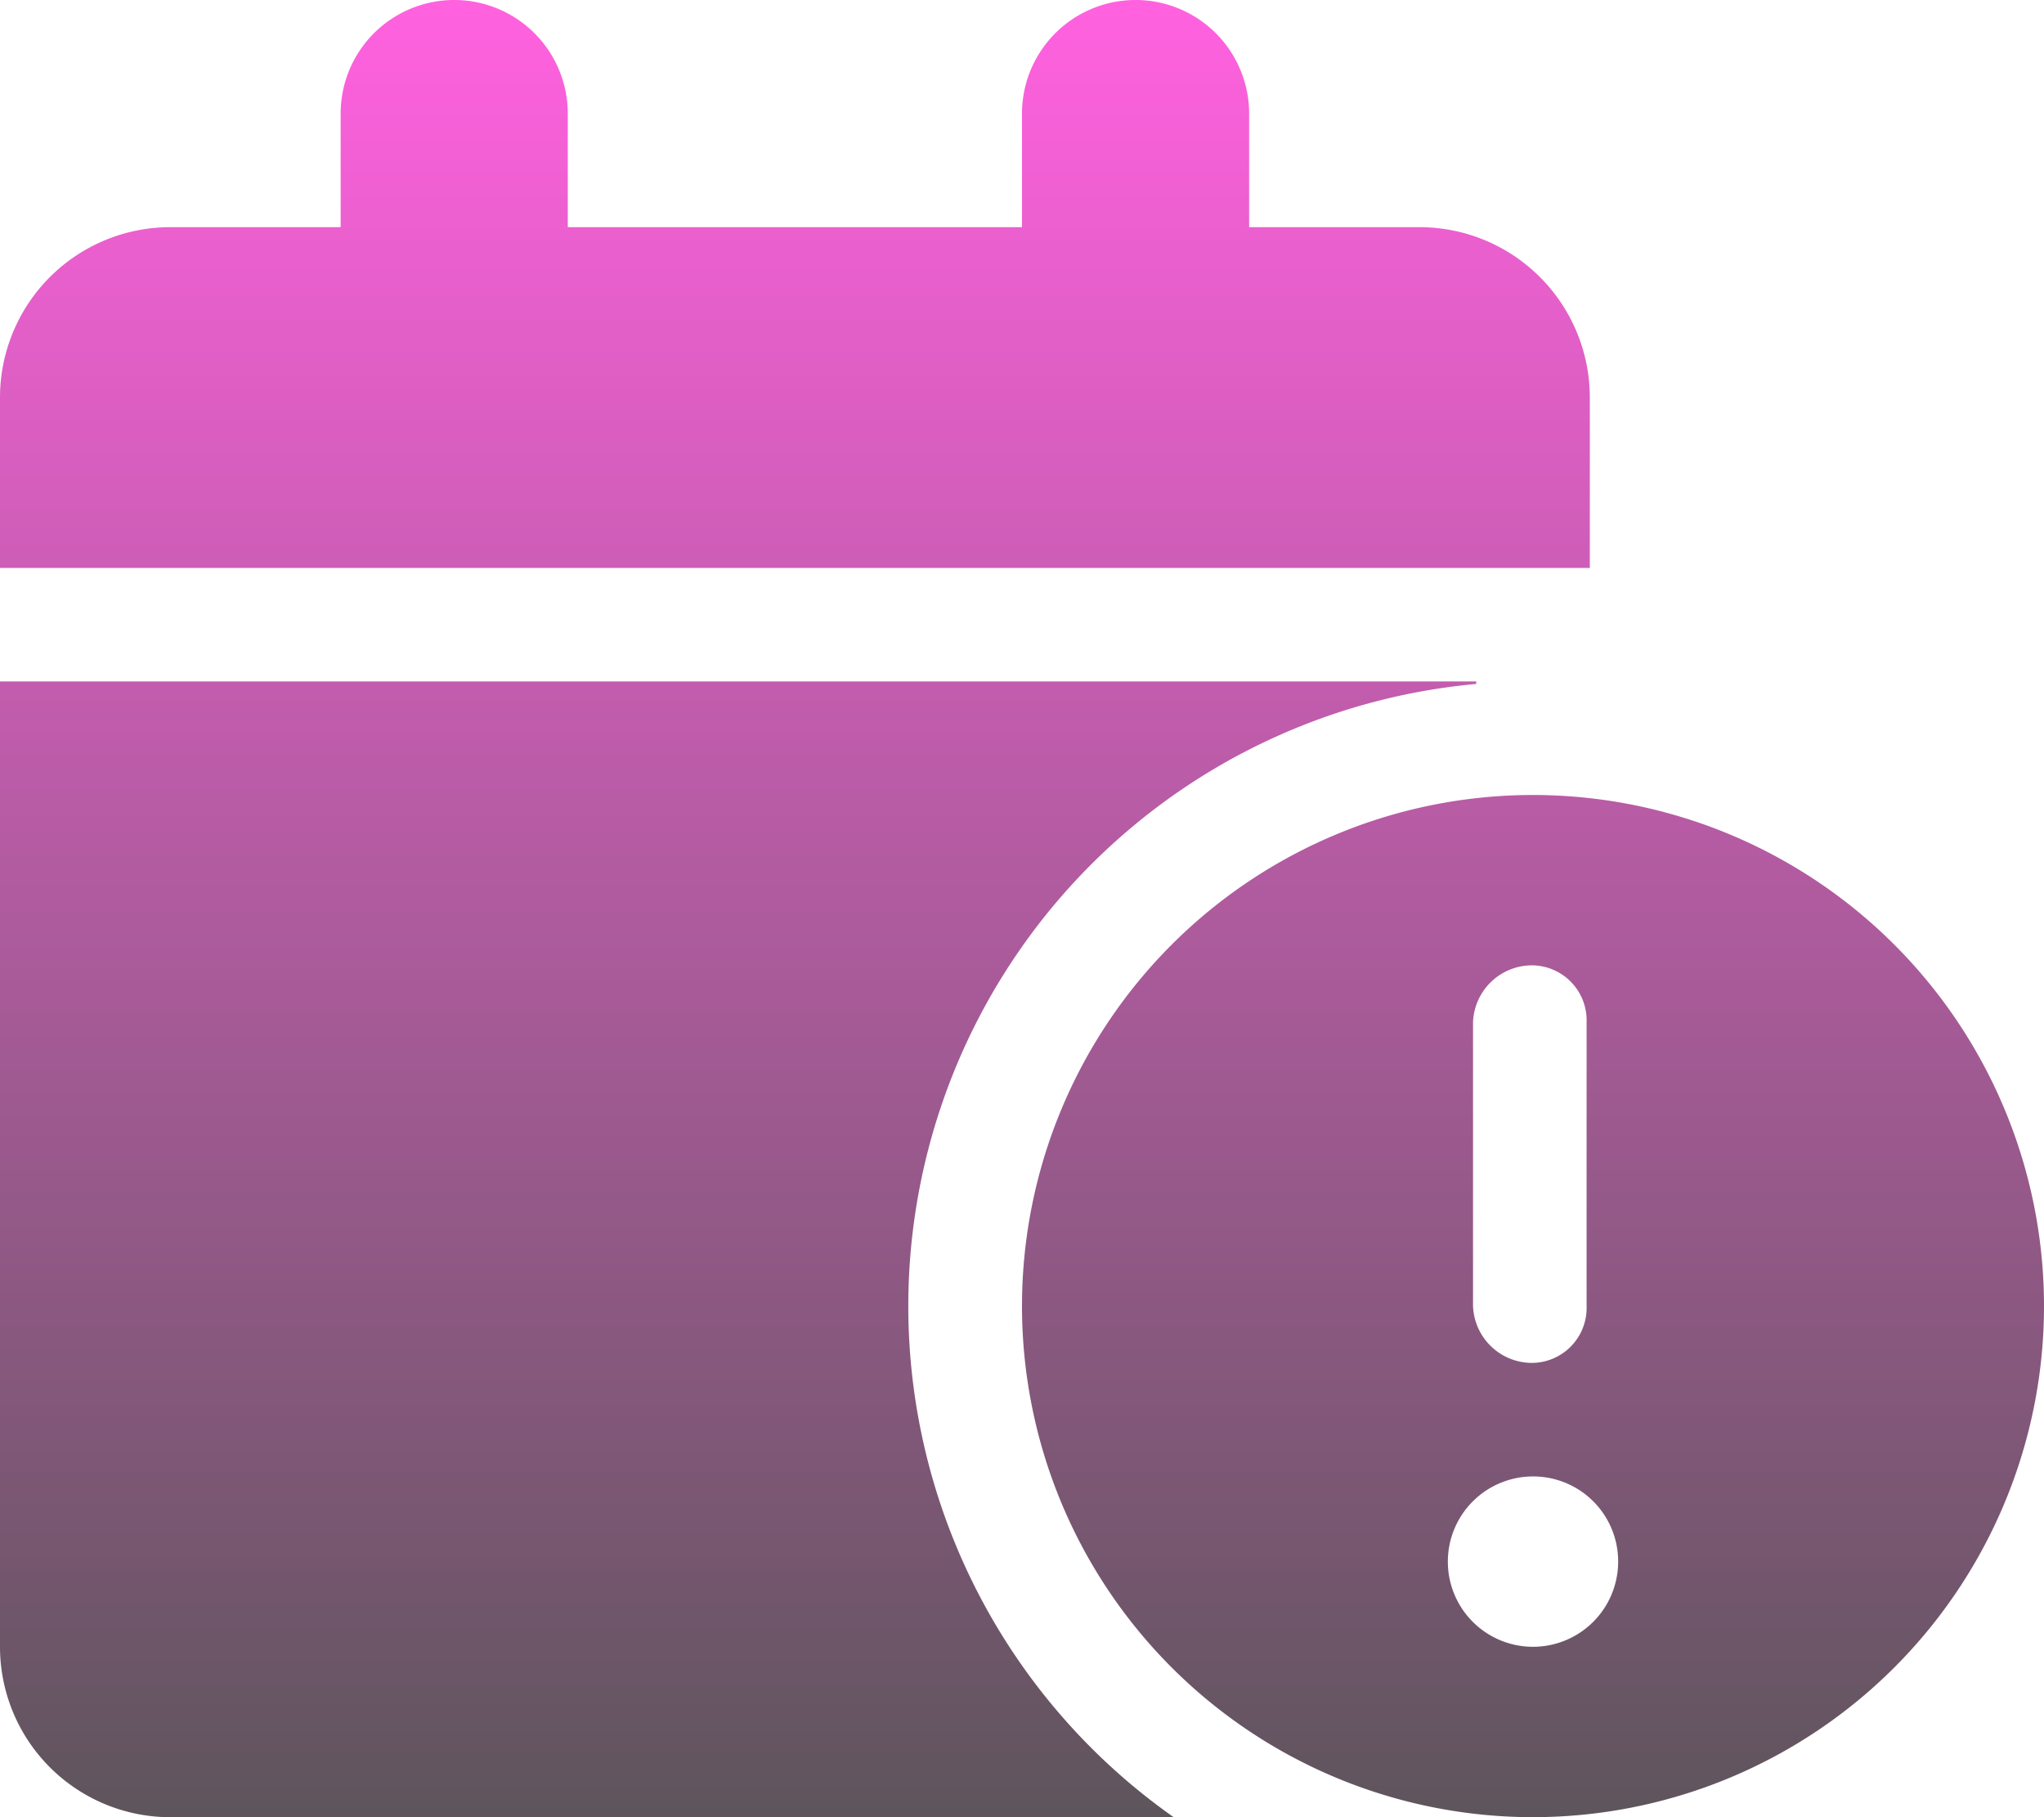 <svg xmlns="http://www.w3.org/2000/svg" xmlns:xlink="http://www.w3.org/1999/xlink" width="50" height="44.444" viewBox="0 0 50 44.444">
  <defs>
    <linearGradient id="linear-gradient" x1="0.5" x2="0.5" y2="1" gradientUnits="objectBoundingBox">
      <stop offset="0" stop-color="#ff61df"/>
      <stop offset="1" stop-color="#545454"/>
    </linearGradient>
  </defs>
  <path id="calendar-circle-exclamation-solid" d="M8.333,2.778a2.778,2.778,0,1,1,5.556,0V5.556H25V2.778a2.778,2.778,0,1,1,5.556,0V5.556h4.167a4.167,4.167,0,0,1,4.167,4.167v4.167H0V9.722A4.167,4.167,0,0,1,4.167,5.556H8.333Zm27.778,13.95a15.28,15.28,0,0,0-7.4,27.717H4.167A4.167,4.167,0,0,1,0,40.278V16.667H36.111ZM50,31.944a12.5,12.5,0,1,1-12.5-12.5A12.5,12.5,0,0,1,50,31.944ZM37.5,36.111a2.083,2.083,0,1,0,2.083,2.083A2.078,2.078,0,0,0,37.5,36.111ZM38.811,25a1.345,1.345,0,0,0-1.389-1.389A1.446,1.446,0,0,0,36.033,25v6.944a1.446,1.446,0,0,0,1.389,1.389,1.345,1.345,0,0,0,1.389-1.389Z" fill="url(#linear-gradient)"/>
</svg>
